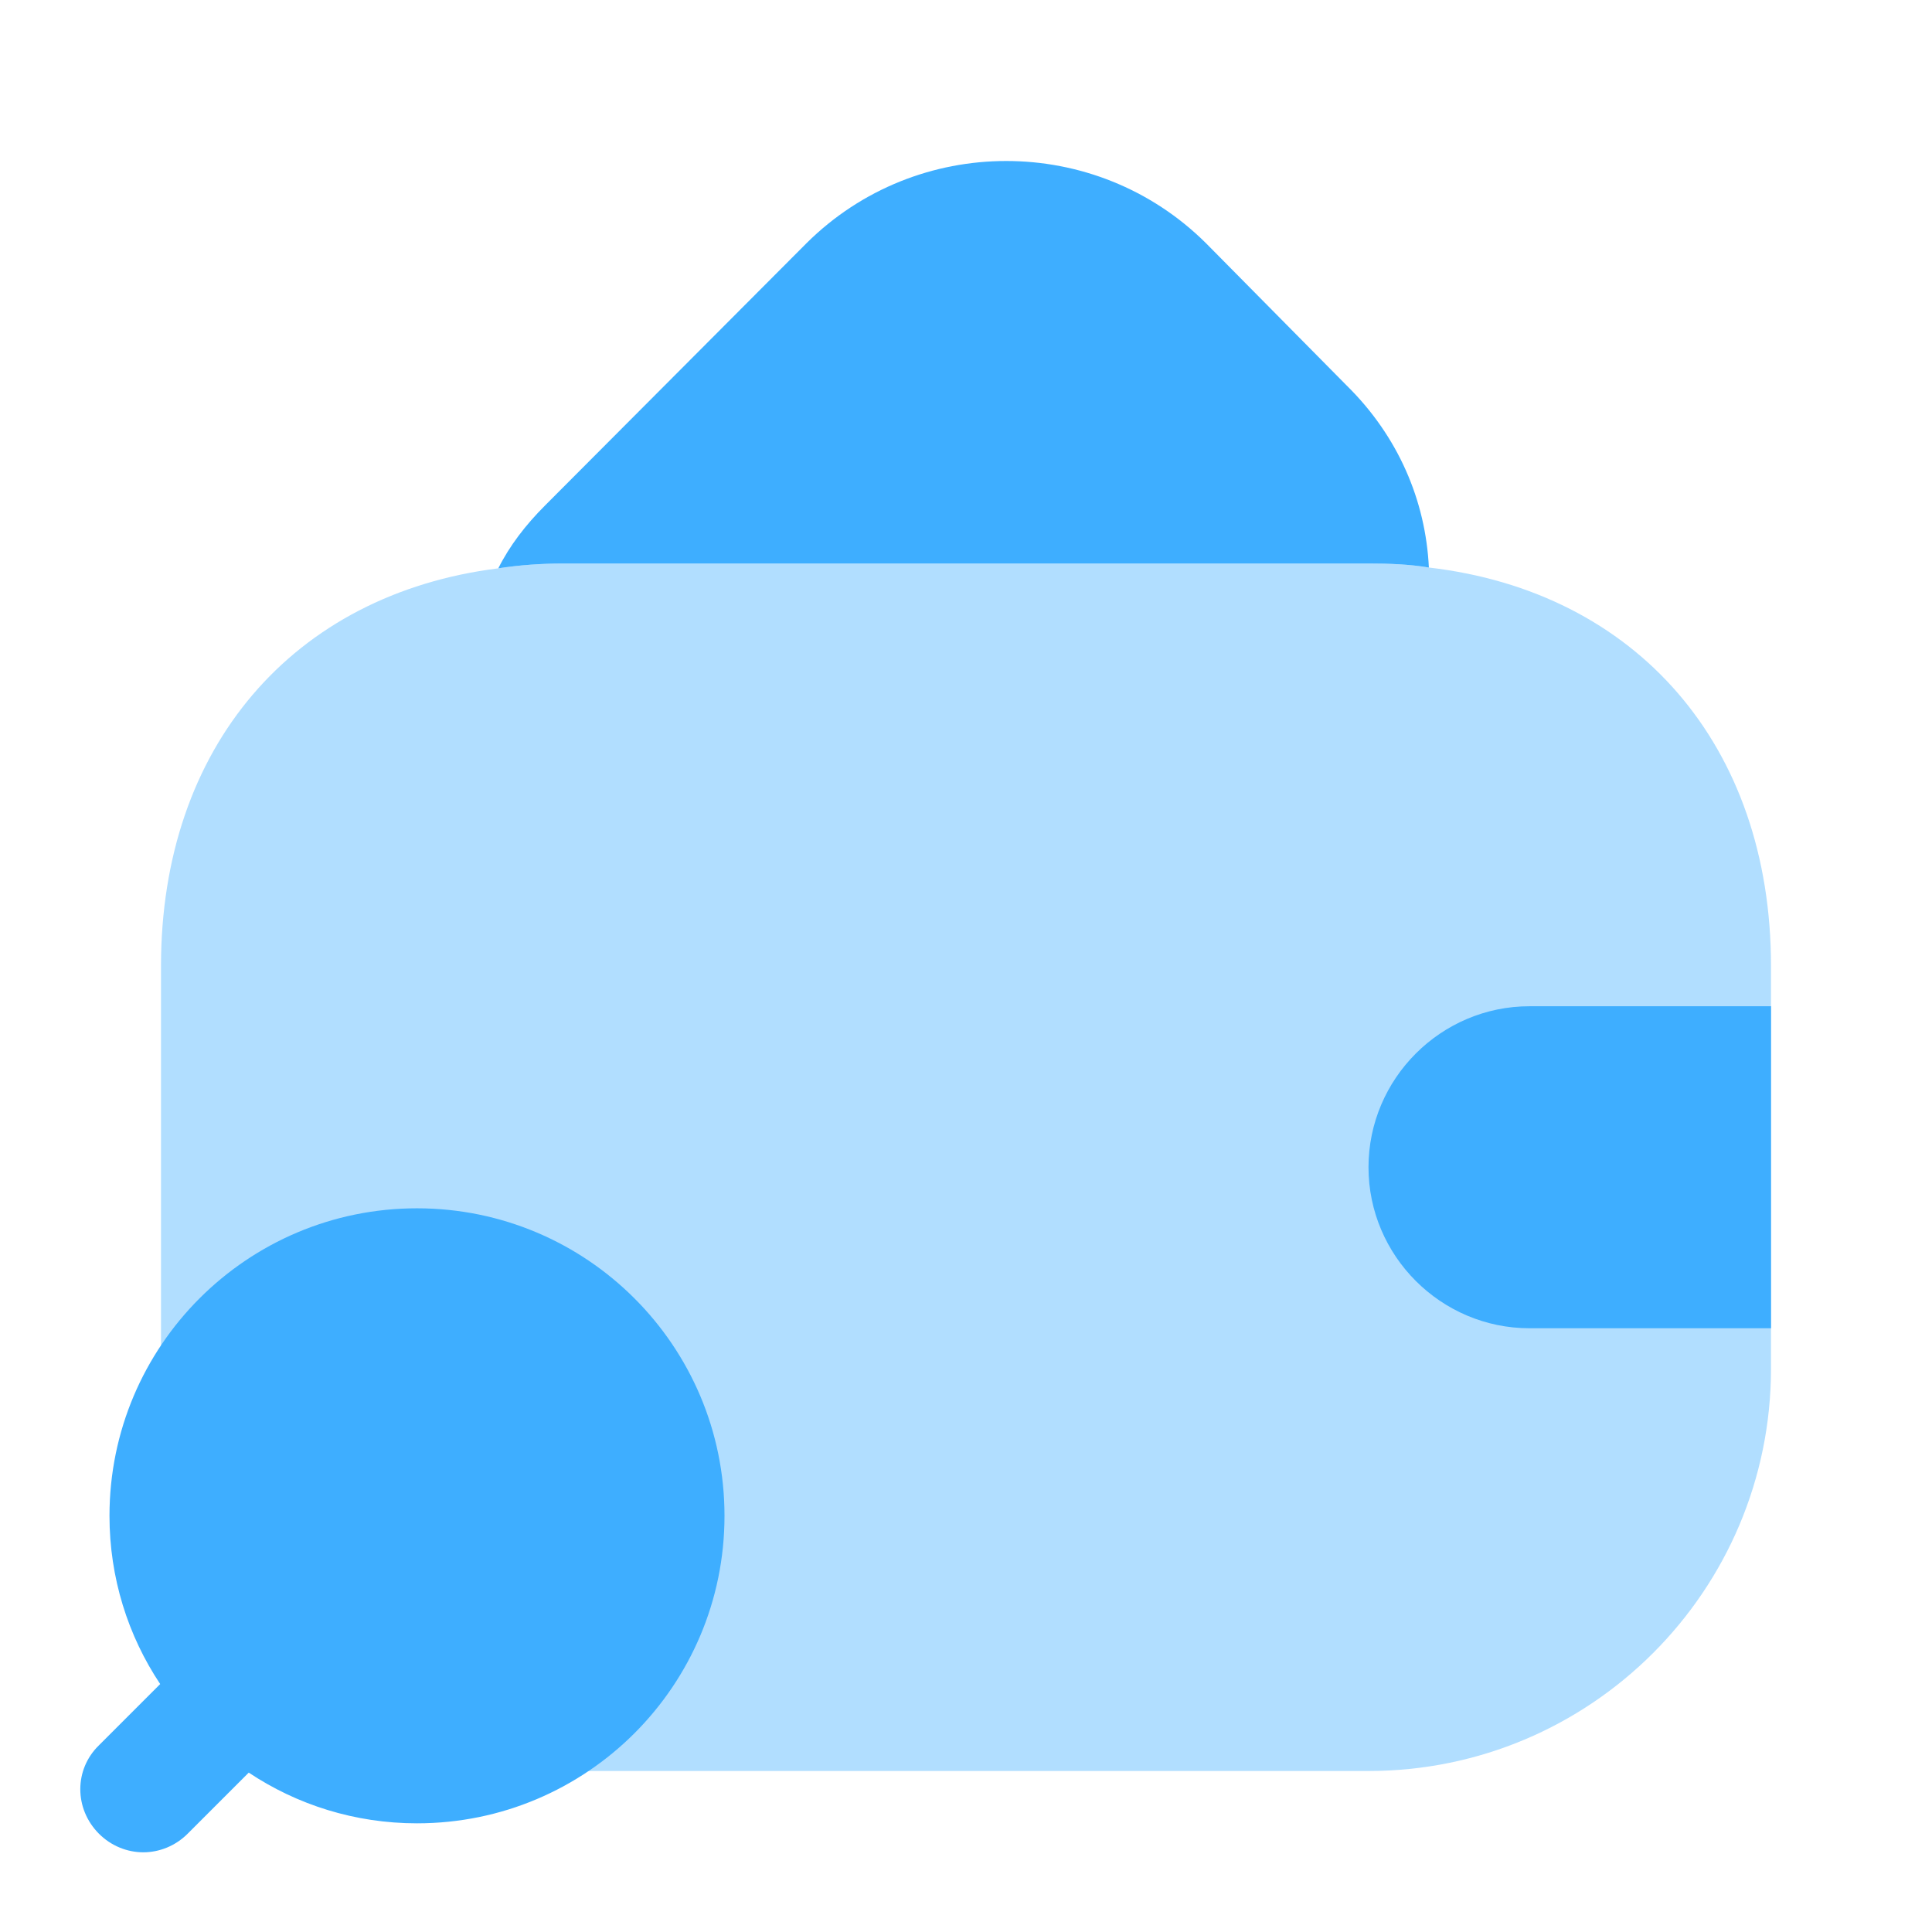 <svg width="24" height="24" viewBox="0 0 24 24" fill="none" xmlns="http://www.w3.org/2000/svg">
<path d="M17.75 7.05C17.51 7.01 17.26 7 17 7H7C6.72 7 6.45 7.02 6.19 7.06C6.33 6.78 6.53 6.52 6.77 6.28L10.02 3.02C11.39 1.66 13.61 1.66 14.98 3.02L16.73 4.79C17.37 5.42 17.71 6.22 17.75 7.05Z" fill="#3EAEFF"/>
<path opacity="0.4" d="M2 16.36V12C2 9.28 3.64 7.38 6.19 7.06C6.45 7.02 6.72 7 7 7H17C17.26 7 17.51 7.01 17.75 7.05C20.33 7.35 22 9.26 22 12V17C22 19.76 19.76 22 17 22H7.63H7C4.24 22 2 19.76 2 17V16.36Z" fill="#3EAEFF"/>
<path d="M22 12.5H19C17.9 12.5 17 13.4 17 14.5C17 15.6 17.9 16.5 19 16.5H22" fill="#3EAEFF"/>
<path d="M1.23 21.68L1.99 20.92C1.59 20.32 1.36 19.6 1.36 18.83C1.36 16.72 3.07 15.01 5.18 15.01C7.29 15.01 9 16.72 9 18.83C9 20.94 7.29 22.65 5.18 22.65C4.41 22.65 3.69 22.42 3.09 22.02L2.33 22.78C2.18 22.93 1.98 23.01 1.78 23.01C1.58 23.01 1.38 22.93 1.23 22.78C0.92 22.47 0.92 21.98 1.23 21.68Z" fill="#3EAEFF"/>
</svg>
